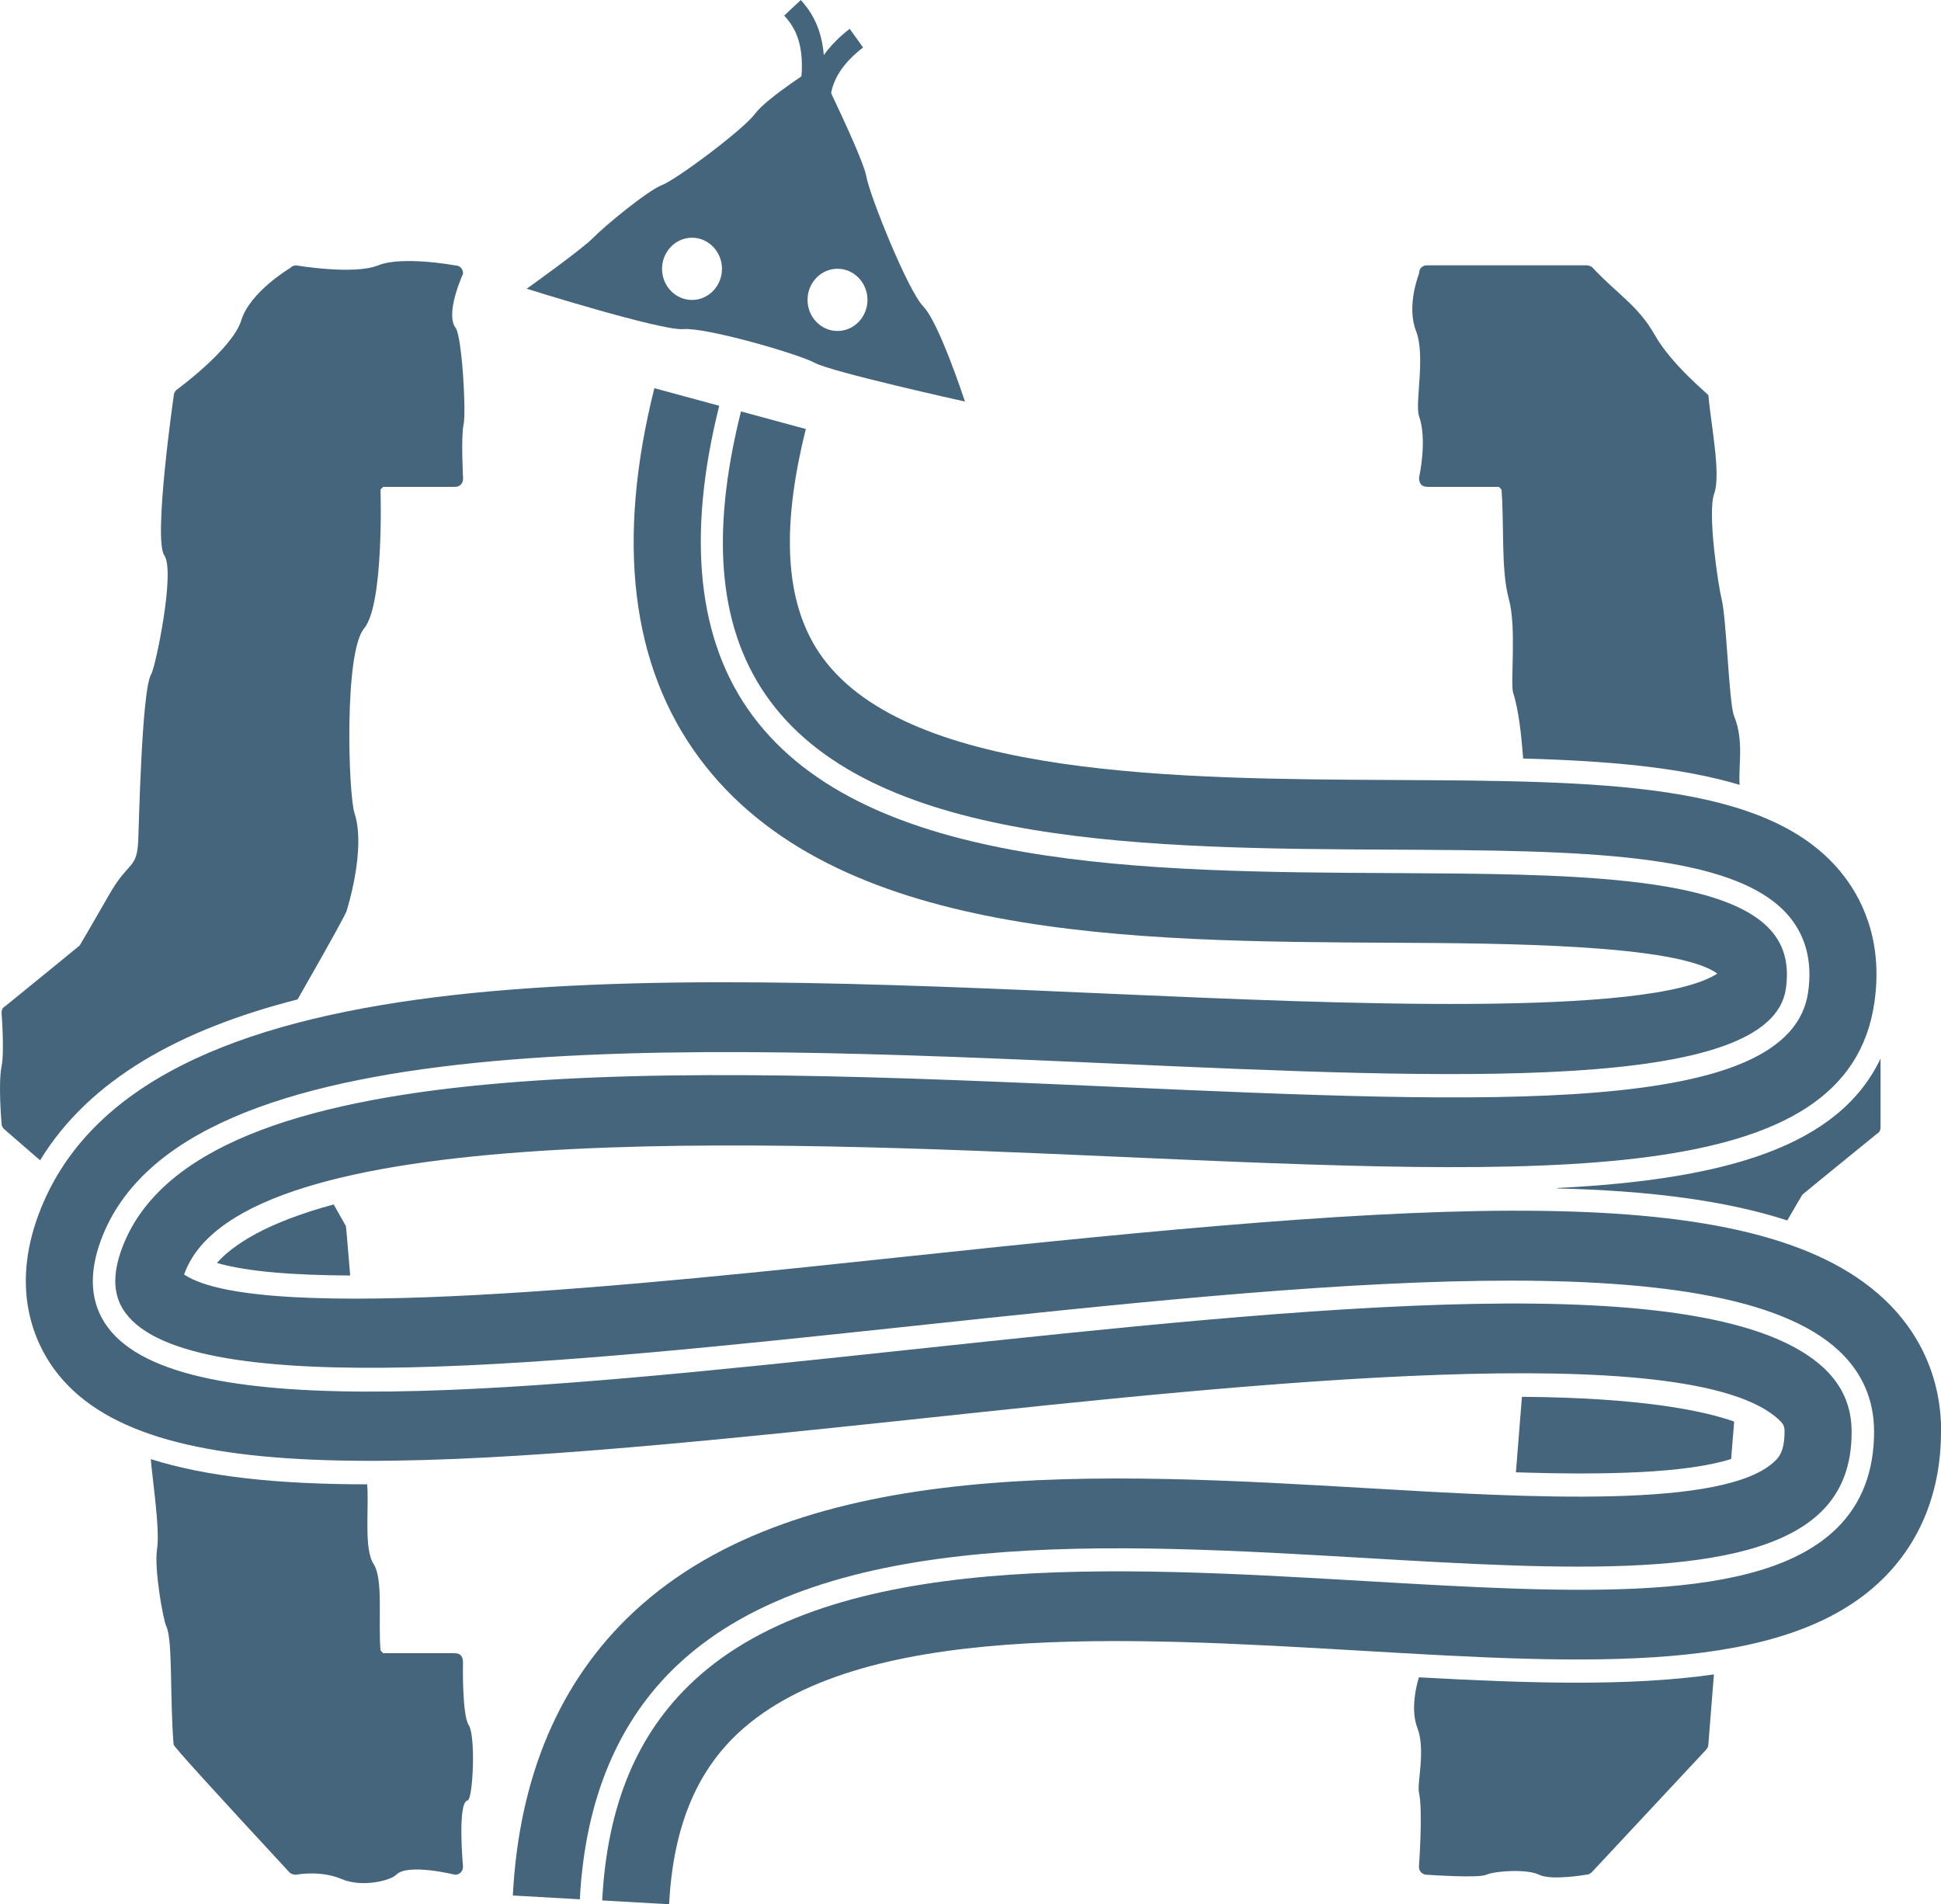 <?xml version="1.0" encoding="UTF-8" standalone="no"?>
<svg
   viewBox="0 0 219.588 215.4"
   version="1.1"
   id="svg52"
   width="219.588"
   height="215.4"
   xmlns="http://www.w3.org/2000/svg"
   xmlns:svg="http://www.w3.org/2000/svg">
  <defs
     id="defs2">
    <style
       id="style1">
      .cls-1 {
        fill: #c67924;
      }

      .cls-2 {
        fill: #a44819;
      }

      .cls-3 {
        fill: #e2cba2;
      }

      .cls-4 {
        fill: none;
      }

      .cls-5 {
        clip-path: url(#clippath-1);
      }

      .cls-6 {
        fill: #f26c37;
      }

      .cls-7 {
        fill: #588372;
      }

      .cls-8 {
        fill: #d0d2c1;
      }

      .cls-9 {
        fill: #ce8a39;
      }

      .cls-10 {
        fill: #599360;
      }

      .cls-11 {
        fill: #6b2b2c;
      }

      .cls-12 {
        fill: #45657c;
      }

      .cls-13 {
        clip-path: url(#clippath);
      }
    </style>
    <clipPath
       id="clippath">
      <rect
         class="cls-4"
         x="28.85"
         y="21.46"
         width="219.6"
         height="215.4"
         id="rect1" />
    </clipPath>
    <clipPath
       id="clippath-1">
      <rect
         class="cls-4"
         x="28.85"
         y="21.46"
         width="219.6"
         height="215.4"
         id="rect2" />
    </clipPath>
  </defs>
  <g
     id="Camada_1"
     transform="translate(-28.862,-21.46)">
    <g
       id="cobra">
      <g
         class="cls-13"
         clip-path="url(#clippath)"
         id="g14">
        <g
           class="cls-5"
           clip-path="url(#clippath-1)"
           id="g13">
          <path
             class="cls-12"
             d="m 94.45,236.3 -7.57,-0.43 c 0.7,-13.49 5.31,-24.28 13.69,-32.09 19.05,-17.73 53.15,-15.73 83.24,-13.97 17.96,1.06 40.31,2.36 45.88,-3.11 0.37,-0.36 1.06,-1.04 1.06,-3.29 0,-0.54 -0.06,-0.82 -0.63,-1.35 -10.05,-9.43 -60.25,-4.08 -96.9,-0.16 -55.78,5.94 -87.85,8.62 -98.24,-5.58 -2.05,-2.81 -5.01,-8.81 -1.73,-17.55 11.19,-29.78 67.61,-27.28 122.17,-24.86 24.11,1.06 60.08,2.66 67.72,-2.32 -4.49,-3.33 -24.47,-3.43 -36.62,-3.49 -29.68,-0.15 -63.32,-0.32 -78.57,-20.93 -7.7,-10.41 -9.4,-24.48 -5.06,-41.8 l 7.34,1.99 c -3.72,14.85 -2.46,26.63 3.74,35.01 12.99,17.55 44.65,17.71 72.59,17.85 19.26,0.1 37.45,0.19 42.82,6.69 1.4,1.69 1.89,3.78 1.52,6.39 -1.68,11.77 -37.68,10.18 -75.8,8.48 -49.48,-2.19 -105.56,-4.67 -114.78,19.86 -1.48,3.93 -1.24,7.26 0.7,9.91 8.33,11.38 46.84,7.27 91.43,2.51 44.34,-4.73 90.21,-9.62 102.76,2.16 2.1,1.98 3.13,4.34 3.13,7.21 0,3.8 -1.12,6.75 -3.43,9.02 -7.94,7.8 -29.11,6.56 -51.51,5.25 -28.62,-1.68 -61.05,-3.58 -77.76,11.97 -6.83,6.36 -10.59,15.32 -11.18,26.64"
             id="path2" />
          <path
             class="cls-12"
             d="m 248.45,183.42 c 0,6.65 -2.28,12.41 -6.6,16.65 -11.11,10.91 -33.31,9.62 -59.03,8.11 -26.66,-1.56 -56.86,-3.33 -70.44,9.31 -4.82,4.49 -7.38,10.83 -7.82,19.37 l -7.57,-0.43 c 0.56,-10.75 3.94,-18.87 10.34,-24.83 15.92,-14.82 47.8,-12.95 75.93,-11.3 23.96,1.4 44.66,2.61 53.39,-5.96 2.81,-2.75 4.23,-6.43 4.23,-10.93 0,-3.61 -1.34,-6.69 -3.97,-9.15 -13.39,-12.56 -59.81,-7.61 -104.71,-2.82 -40.16,4.28 -81.7,8.71 -89.16,-1.49 -1.39,-1.9 -1.5,-4.31 -0.35,-7.36 8.56,-22.78 63.68,-20.35 112.32,-18.19 42.68,1.89 76.4,3.38 78.41,-10.72 0.48,-3.37 -0.23,-6.22 -2.1,-8.5 -6.12,-7.41 -24.01,-7.5 -44.73,-7.61 -27.36,-0.14 -58.37,-0.29 -70.61,-16.82 C 110.2,92.94 109.13,82.23 112.69,68 l 7.34,1.99 c -2.94,11.71 -2.3,20.2 1.96,25.95 9.97,13.47 40.28,13.63 64.63,13.75 23.5,0.12 42.07,0.21 50.45,10.36 2.32,2.8 4.87,7.65 3.85,14.78 -3.02,21.13 -36.12,19.66 -86.24,17.45 -39.16,-1.73 -98.35,-4.36 -104.93,13.18 -0.02,0.06 -0.04,0.12 -0.06,0.17 8.64,5.76 52.45,1.08 81.74,-2.04 58.91,-6.28 95.75,-9.09 110.57,4.81 4.23,3.97 6.47,9.16 6.47,15.01"
             id="path3" />
          <path
             class="cls-12"
             d="m 80.35,208.46 h -8.14 l -0.3,-0.31 c -0.28,-3.46 0.33,-8.07 -0.79,-9.79 -1.11,-1.72 -0.5,-6.19 -0.72,-9 -10.06,0 -18.16,-0.85 -24.48,-2.85 0.18,2.29 1.06,7.99 0.71,10.17 -0.35,2.18 0.67,7.93 1.05,8.76 0.74,1.59 0.38,7.82 0.82,13.36 0,0.21 4.39,5.04 13.16,14.51 0.2,0.14 0.44,0.21 0.7,0.21 0,0 2.72,-0.55 5.18,0.5 2.29,0.97 5.5,0.17 6.15,-0.5 1.29,-1.33 6.65,0 6.65,0 0.27,0 0.48,-0.09 0.65,-0.26 0.17,-0.17 0.25,-0.4 0.25,-0.68 0,0 -0.66,-7.26 0.52,-7.46 0.62,-0.11 0.93,-7.31 0.14,-8.5 -0.79,-1.19 -0.66,-7.11 -0.66,-7.11 0,-0.69 -0.3,-1.04 -0.9,-1.04"
             id="path4" />
          <path
             class="cls-12"
             d="m 53.41,164.32 c 3.36,0.98 8.65,1.39 15.07,1.42 -0.3,-3.61 -0.46,-5.5 -0.49,-5.6 -0.49,-0.87 -0.92,-1.64 -1.38,-2.44 -7.76,2.1 -11.46,4.64 -13.21,6.62"
             id="path5" />
          <path
             class="cls-12"
             d="m 33.39,152.72 c 5.6,-9.18 15.89,-14.83 29.14,-18.21 0.2,-0.35 0.38,-0.67 0.59,-1.04 3.32,-5.81 4.97,-8.82 4.97,-9.03 0,0 2.22,-6.92 0.88,-10.99 -0.7,-2.12 -1.2,-18.19 1.08,-20.9 2.28,-2.71 1.86,-15.71 1.86,-15.71 l 0.3,-0.31 h 8.14 c 0.27,0 0.48,-0.09 0.65,-0.26 0.17,-0.17 0.25,-0.4 0.25,-0.68 0,0 -0.25,-4.73 0.06,-6.14 0.31,-1.41 -0.19,-9.98 -0.9,-10.9 -1.24,-1.62 0.84,-6.13 0.84,-6.13 0,-0.28 -0.09,-0.5 -0.25,-0.68 -0.17,-0.17 -0.39,-0.26 -0.65,-0.26 0,0 -5.99,-1.11 -8.72,0 -2.73,1.11 -9.26,0 -9.26,0 -0.27,0 -0.5,0.1 -0.7,0.31 0,0 -4.51,2.66 -5.52,5.92 -1.01,3.26 -7.33,7.86 -7.33,7.86 -0.2,0.21 -0.3,0.42 -0.3,0.63 0,0 -2.34,16.25 -1.07,18.08 1.27,1.83 -1.01,12.7 -1.48,13.44 -1.09,1.71 -1.4,17.62 -1.47,18.89 -0.17,3.21 -1.09,2.21 -3.26,6 -2.18,3.79 -3.3,5.72 -3.36,5.79 -0.07,0.07 -2.88,2.37 -8.44,6.89 -0.27,0.14 -0.4,0.38 -0.4,0.73 0,0 0.34,4.42 0,6.06 -0.4,1.97 0,6.47 0,6.47 0,0.28 0.13,0.52 0.4,0.73 l 3.97,3.44 z"
             id="path6" />
          <path
             class="cls-12"
             d="m 241.21,149.7 c 0.27,-0.14 0.4,-0.38 0.4,-0.73 v -7.77 c -4.73,9.96 -17.53,13.68 -36.54,14.64 0,0.02 -0.02,0.03 -0.03,0.05 10.43,0.25 19.07,1.37 26.02,3.62 1.09,-1.88 1.67,-2.87 1.71,-2.92 0.07,-0.07 2.88,-2.37 8.44,-6.89"
             id="path7" />
          <path
             class="cls-12"
             d="m 224.71,186.49 0.34,-4.23 c -3.56,-1.25 -10.59,-2.7 -24.01,-2.8 l -0.68,8.54 c 9.8,0.32 19.18,0.14 24.36,-1.51"
             id="path8" />
          <path
             class="cls-12"
             d="m 190.29,76.53 h 8.14 l 0.3,0.31 c 0.31,3.89 -0.07,9.13 0.83,12.38 0.9,3.24 0.14,9.52 0.49,10.61 0.65,2.02 0.93,4.92 1.13,7.43 9.44,0.26 17.74,0.96 24.49,2.98 -0.17,-2.11 0.53,-4.96 -0.63,-7.79 -0.58,-1.41 -0.86,-11.12 -1.41,-13.23 -0.33,-1.25 -1.64,-9.71 -0.84,-11.92 0.8,-2.21 -0.39,-7.9 -0.65,-11.11 0,-0.14 -4.13,-3.42 -6.05,-6.81 -1.92,-3.39 -4.28,-4.65 -7.11,-7.7 -0.2,-0.14 -0.44,-0.21 -0.7,-0.21 H 190.3 c -0.27,0 -0.49,0.09 -0.65,0.26 -0.17,0.17 -0.25,0.4 -0.25,0.68 0,0 -1.46,3.63 -0.34,6.49 1.11,2.86 -0.16,8.2 0.34,9.63 0.97,2.73 0,6.95 0,6.95 0,0.69 0.3,1.04 0.9,1.04"
             id="path9" />
          <path
             class="cls-12"
             d="m 189.39,211.19 c 0,0 -1.12,3.33 -0.17,5.75 0.94,2.42 -0.06,6.26 0.17,7.27 0.47,2.02 0,8.37 0,8.37 0,0.28 0.08,0.5 0.25,0.68 0.17,0.17 0.39,0.26 0.65,0.26 0,0 5.82,0.42 6.73,0 0.91,-0.42 4.54,-0.69 5.96,0 1.41,0.69 5.29,0 5.29,0 0.27,0 0.5,-0.1 0.7,-0.31 l 12.86,-13.78 c 0.2,-0.21 0.3,-0.42 0.3,-0.63 l 0.63,-7.94 c -9.6,1.38 -21,1.01 -33.38,0.33"
             id="path10" />
          <path
             class="cls-12"
             d="m 133.33,56.14 c -1.75,-1.77 -6.08,-12.56 -6.46,-14.73 -0.38,-2.17 -5.49,-12.53 -5.49,-12.53 0,0 -5.77,3.63 -7.1,5.45 -1.33,1.8 -8.88,7.43 -10.52,8.06 -1.64,0.63 -6.57,4.7 -7.78,5.96 -1.21,1.26 -7.53,5.77 -7.53,5.77 0,0 15.22,4.78 17.74,4.57 2.52,-0.22 12.96,2.79 14.86,3.82 1.88,1.02 16.75,4.32 16.98,4.37 -0.09,-0.28 -2.97,-8.99 -4.7,-10.73 m -26.18,-0.76 c -1.87,0 -3.39,-1.58 -3.39,-3.52 0,-1.94 1.52,-3.52 3.39,-3.52 1.87,0 3.39,1.58 3.39,3.52 0,1.94 -1.52,3.52 -3.39,3.52 m 16.46,3.51 c -1.87,0 -3.39,-1.58 -3.39,-3.52 0,-1.94 1.52,-3.52 3.39,-3.52 1.87,0 3.39,1.58 3.39,3.52 0,1.94 -1.52,3.52 -3.39,3.52"
             id="path11" />
          <path
             class="cls-12"
             d="m 122.04,30.51 -2.52,-0.24 c 0.38,-4.37 -1.07,-6.05 -1.94,-7.05 l 1.88,-1.76 c 0.99,1.15 3.06,3.54 2.58,9.05"
             id="path12" />
          <path
             class="cls-12"
             d="m 122.74,33.03 -2.51,-0.28 c 0.16,-1.53 0.49,-4.73 4.76,-8.03 l 1.51,2.11 c -3.39,2.62 -3.62,4.87 -3.76,6.21"
             id="path13" />
        </g>
      </g>
    </g>
  </g>
</svg>
